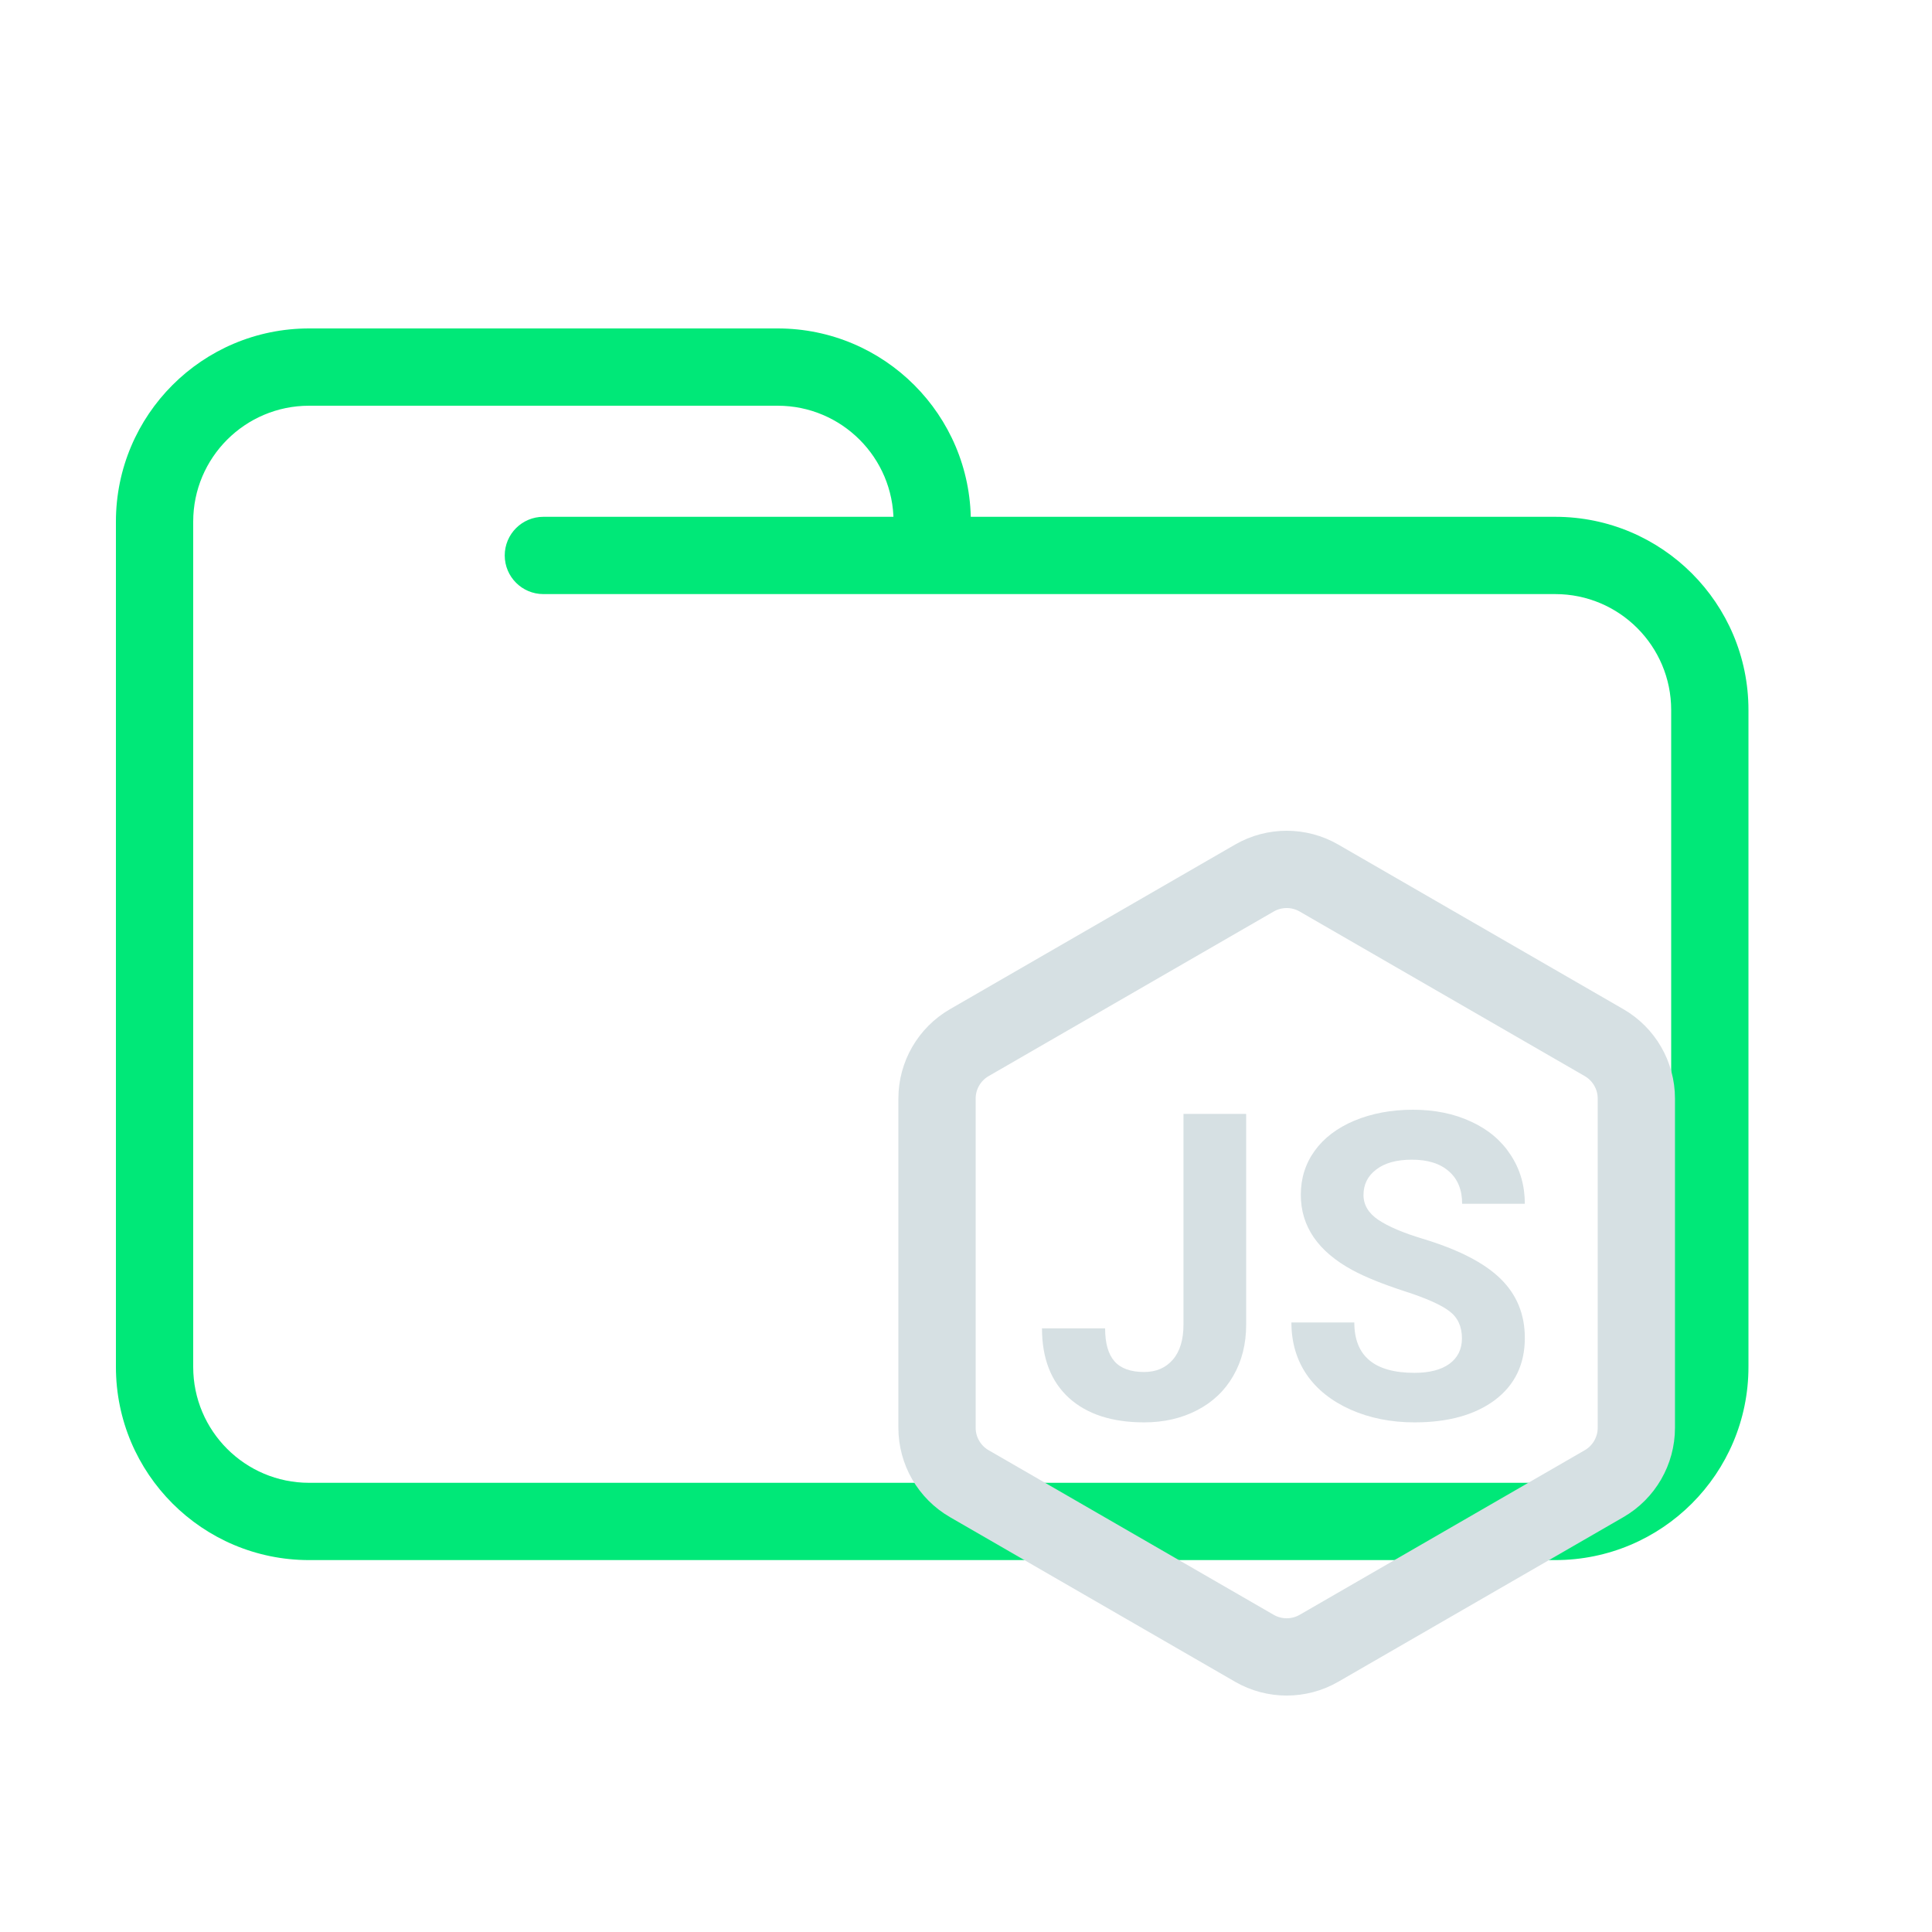<svg width="200" height="200" viewBox="0 0 200 200" fill="none" xmlns="http://www.w3.org/2000/svg">
<path d="M56.25 53.5C54.041 53.5 52.25 55.291 52.25 57.5C52.25 59.709 54.041 61.5 56.25 61.5V53.5ZM173 73.5V141.5H181V73.5H173ZM161 153.5H32V161.5H161V153.5ZM20 141.5V57.5H12V141.5H20ZM20 57.5V54H12V57.5H20ZM96.5 61.5H161V53.5H96.5V61.5ZM20 54C20 47.373 25.373 42 32 42V34C20.954 34 12 42.954 12 54H20ZM32 153.5C25.373 153.5 20 148.127 20 141.5H12C12 152.546 20.954 161.5 32 161.5V153.5ZM173 141.5C173 148.127 167.627 153.5 161 153.5V161.5C172.046 161.5 181 152.546 181 141.5H173ZM80.5 42C87.127 42 92.5 47.373 92.5 54H100.5C100.5 42.954 91.546 34 80.5 34V42ZM181 73.5C181 62.454 172.046 53.5 161 53.5V61.5C167.627 61.5 173 66.873 173 73.5H181ZM32 42H56.25V34H32V42ZM56.25 42H80.5V34H56.25V42ZM96.5 53.5H56.25V61.5H96.5V53.5ZM92.5 54V57.5H100.5V54H92.5Z" fill="#00E878"/>
<path d="M129.853 90.896C131.923 89.701 134.472 89.701 136.541 90.896L166.051 107.933C168.12 109.128 169.394 111.336 169.394 113.725V147.8C169.394 150.189 168.12 152.397 166.051 153.591L136.541 170.629C134.472 171.823 131.923 171.823 129.853 170.629L100.344 153.591C98.275 152.397 97 150.189 97 147.8V113.725C97 111.336 98.275 109.128 100.344 107.933L129.853 90.896Z" stroke="#D6E0E3" stroke-width="8"/>
<path d="M122.513 115.312H129.003V137.119C129.003 139.123 128.556 140.897 127.662 142.44C126.782 143.969 125.534 145.152 123.919 145.988C122.304 146.825 120.479 147.243 118.446 147.243C115.114 147.243 112.518 146.399 110.658 144.712C108.797 143.01 107.867 140.609 107.867 137.508H114.4C114.4 139.051 114.725 140.19 115.374 140.926C116.023 141.662 117.047 142.029 118.446 142.029C119.686 142.029 120.674 141.604 121.41 140.753C122.145 139.902 122.513 138.691 122.513 137.119V115.312Z" fill="#D6E0E3"/>
<path d="M151.339 138.546C151.339 137.32 150.906 136.383 150.041 135.734C149.175 135.071 147.618 134.378 145.368 133.657C143.118 132.922 141.337 132.201 140.024 131.494C136.448 129.561 134.659 126.958 134.659 123.684C134.659 121.983 135.135 120.468 136.087 119.141C137.054 117.8 138.431 116.755 140.219 116.005C142.022 115.255 144.041 114.88 146.276 114.88C148.526 114.88 150.531 115.291 152.291 116.113C154.05 116.92 155.413 118.067 156.379 119.552C157.36 121.038 157.85 122.725 157.85 124.615H151.36C151.36 123.172 150.906 122.055 149.997 121.261C149.089 120.454 147.812 120.05 146.168 120.05C144.582 120.05 143.349 120.389 142.469 121.067C141.589 121.73 141.149 122.61 141.149 123.706C141.149 124.73 141.661 125.588 142.685 126.28C143.724 126.973 145.245 127.622 147.25 128.227C150.942 129.338 153.632 130.715 155.319 132.359C157.007 134.003 157.85 136.051 157.85 138.503C157.85 141.229 156.819 143.371 154.757 144.928C152.694 146.471 149.918 147.243 146.428 147.243C144.005 147.243 141.798 146.803 139.808 145.923C137.818 145.029 136.296 143.81 135.244 142.267C134.205 140.724 133.686 138.936 133.686 136.902H140.198C140.198 140.378 142.274 142.116 146.428 142.116C147.971 142.116 149.175 141.806 150.041 141.186C150.906 140.551 151.339 139.671 151.339 138.546Z" fill="#D6E0E3"/>
</svg>
